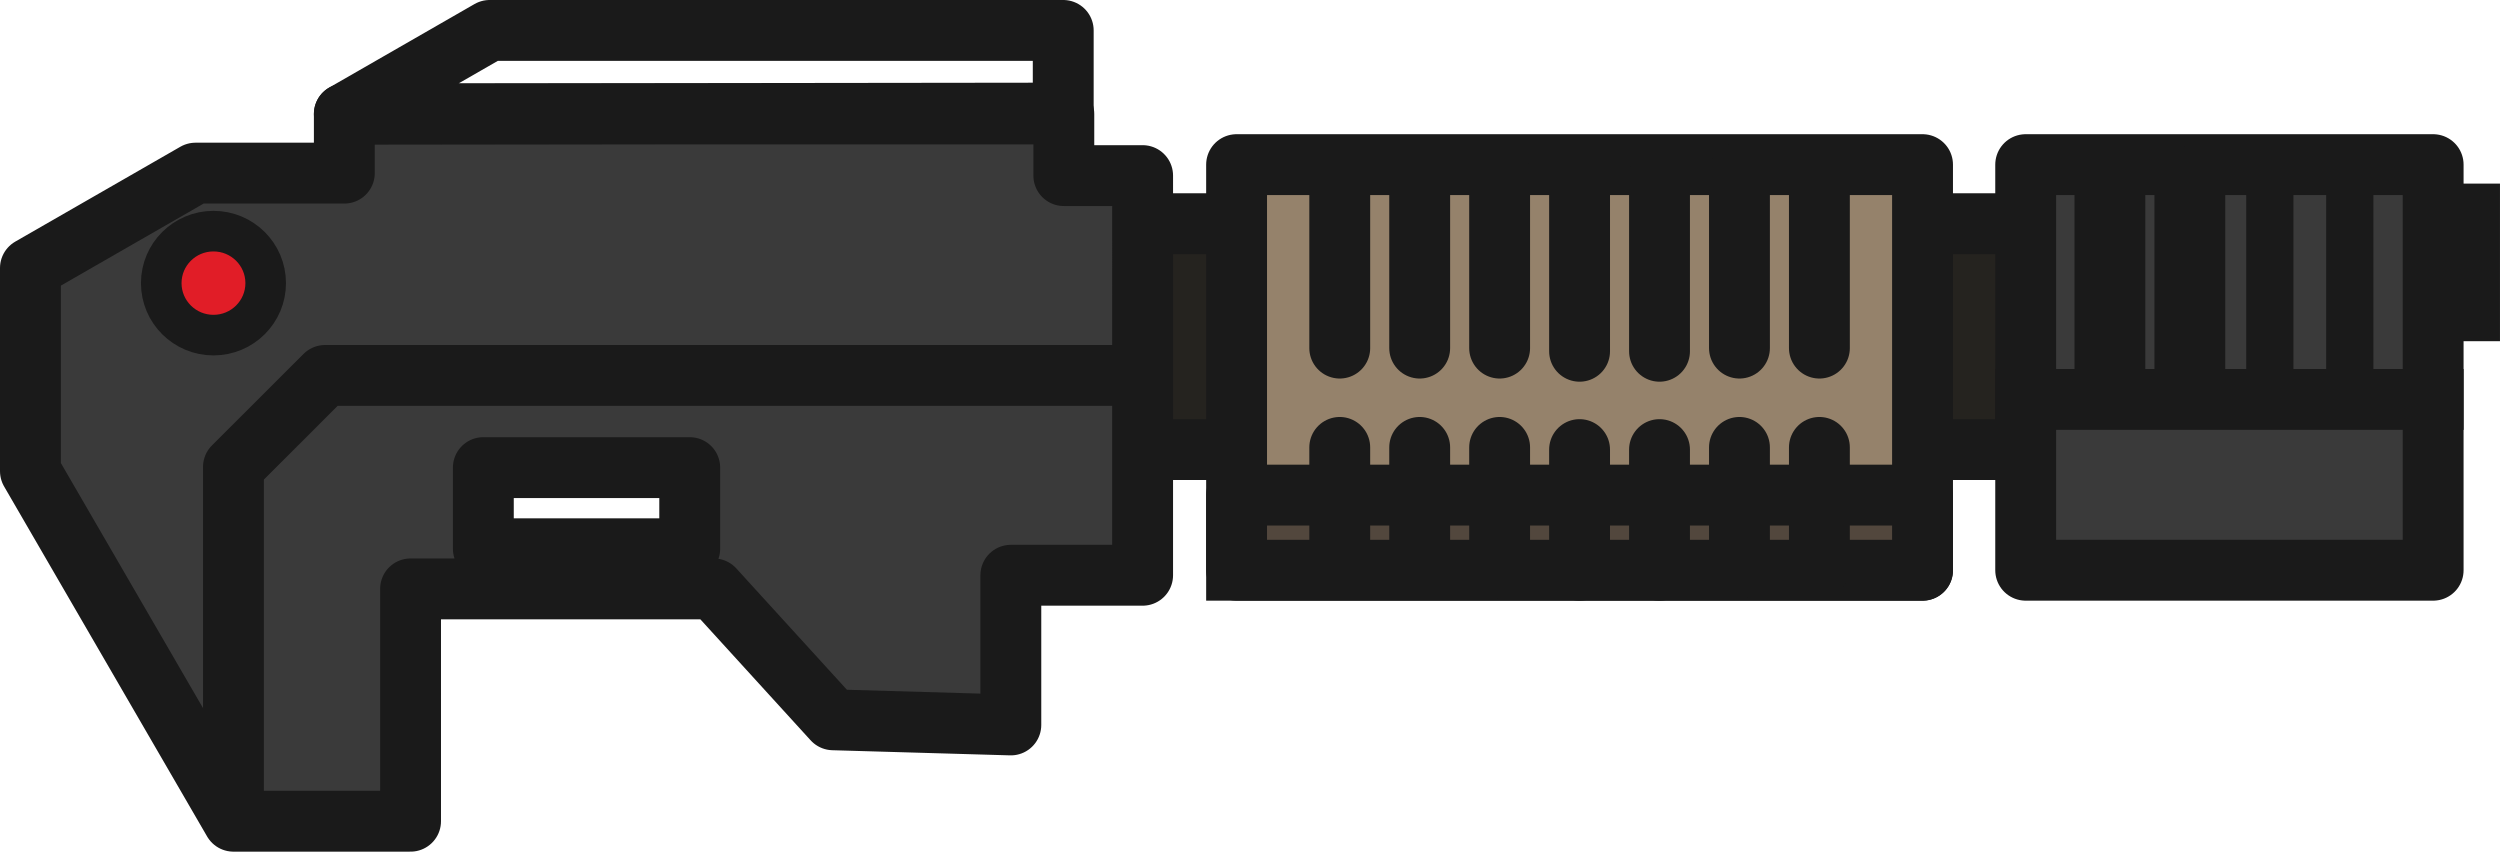 <?xml version="1.0" encoding="UTF-8" standalone="no"?>
<svg width="492.877" height="167.901" viewBox="0 0 130.407 44.424" version="1.1" id="svg8" sodipodi:docname="plasma-rifle.svg" inkscape:version="1.3.2 (091e20ef0f, 2023-11-25, custom)" xml:space="preserve" xmlns:inkscape="http://www.inkscape.org/namespaces/inkscape" xmlns:sodipodi="http://sodipodi.sourceforge.net/DTD/sodipodi-0.dtd" xmlns="http://www.w3.org/2000/svg" xmlns:svg="http://www.w3.org/2000/svg" xmlns:rdf="http://www.w3.org/1999/02/22-rdf-syntax-ns#" xmlns:cc="http://creativecommons.org/ns#" xmlns:dc="http://purl.org/dc/elements/1.1/"><sodipodi:namedview id="namedview1" pagecolor="#ffffff" bordercolor="#000000" borderopacity="0.25" inkscape:showpageshadow="2" inkscape:pageopacity="0.0" inkscape:pagecheckerboard="0" inkscape:deskcolor="#d1d1d1" inkscape:zoom="4.9609376" inkscape:cx="431.47086" inkscape:cy="39.609448" inkscape:current-layer="svg8" /><defs id="defs2" /><rect style="fill:#25231f;fill-opacity:1;stroke:#1a1a1a;stroke-width:3.175;stroke-linecap:round;stroke-linejoin:round;stroke-dasharray:none;stroke-opacity:1;paint-order:normal" id="rect7" width="54.349" height="11.784" x="58.447" y="11.668" /><rect style="fill:#95826b;fill-opacity:1;stroke:#1a1a1a;stroke-width:3.175;stroke-linecap:round;stroke-linejoin:round;stroke-dasharray:none;stroke-opacity:1;paint-order:normal" id="rect1" width="35.781" height="21.157" x="64.504" y="8.588" /><path style="fill:#95826b;fill-opacity:1;stroke:#1a1a1a;stroke-width:3.175;stroke-linecap:round;stroke-linejoin:round;stroke-dasharray:none;stroke-opacity:1;paint-order:normal" d="M 69.885,9.013 V 18.158" id="path1" /><path style="fill:#95826b;fill-opacity:1;stroke:#1a1a1a;stroke-width:3.175;stroke-linecap:round;stroke-linejoin:round;stroke-dasharray:none;stroke-opacity:1;paint-order:normal" d="M 74.055,9.013 V 18.158" id="path3" /><path style="fill:#95826b;fill-opacity:1;stroke:#1a1a1a;stroke-width:3.175;stroke-linecap:round;stroke-linejoin:round;stroke-dasharray:none;stroke-opacity:1;paint-order:normal" d="M 78.225,9.013 V 18.158" id="path4" /><path style="fill:#95826b;fill-opacity:1;stroke:#1a1a1a;stroke-width:3.175;stroke-linecap:round;stroke-linejoin:round;stroke-dasharray:none;stroke-opacity:1;paint-order:normal" d="M 90.735,9.013 V 18.158" id="path5" /><path style="fill:#95826b;fill-opacity:1;stroke:#1a1a1a;stroke-width:3.175;stroke-linecap:round;stroke-linejoin:round;stroke-dasharray:none;stroke-opacity:1;paint-order:normal" d="M 94.905,9.013 V 18.158" id="path6" /><path style="fill:#95826b;fill-opacity:1;stroke:#1a1a1a;stroke-width:3.175;stroke-linecap:round;stroke-linejoin:round;stroke-dasharray:none;stroke-opacity:1;paint-order:normal" d="M 86.565,9.178 V 18.323" id="path7" /><path style="fill:#95826b;fill-opacity:1;stroke:#1a1a1a;stroke-width:3.175;stroke-linecap:round;stroke-linejoin:round;stroke-dasharray:none;stroke-opacity:1;paint-order:normal" d="M 82.395,9.178 V 18.323" id="path2" /><rect style="fill:#3a3a3a;fill-opacity:1;stroke:#1a1a1a;stroke-width:3.175;stroke-linecap:round;stroke-linejoin:round;stroke-dasharray:none;stroke-opacity:1;paint-order:normal" id="rect8" width="21.254" height="21.157" x="105.666" y="8.588" /><path style="fill:#3a3a3a;fill-opacity:1;stroke:#1a1a1a;stroke-width:4.233;stroke-linecap:square;stroke-linejoin:round;stroke-dasharray:none;stroke-opacity:1;paint-order:normal" d="M 128.29,11.692 V 15.681" id="path8" /><g id="g15" transform="matrix(0.892,0,0,0.659,43.99,-46.982)" style="stroke-width:1.304"><path style="fill:#95826b;fill-opacity:1;stroke:#1a1a1a;stroke-width:4.142;stroke-linecap:round;stroke-linejoin:round;stroke-dasharray:none;stroke-opacity:1;paint-order:normal" d="M 74.067,84.928 V 101.673" id="path9" /><path style="fill:#95826b;fill-opacity:1;stroke:#1a1a1a;stroke-width:4.142;stroke-linecap:round;stroke-linejoin:round;stroke-dasharray:none;stroke-opacity:1;paint-order:normal" d="M 78.743,84.928 V 101.673" id="path10" /><path style="fill:#95826b;fill-opacity:1;stroke:#1a1a1a;stroke-width:2.761;stroke-linecap:round;stroke-linejoin:round;stroke-dasharray:none;stroke-opacity:1;paint-order:normal" d="M 83.42,84.928 V 101.673" id="path11" /><path style="fill:#95826b;fill-opacity:1;stroke:#1a1a1a;stroke-width:2.761;stroke-linecap:round;stroke-linejoin:round;stroke-dasharray:none;stroke-opacity:1;paint-order:normal" d="M 88.096,85.23 V 101.974" id="path15" /></g><path id="path16" style="fill:#3a3a3a;fill-opacity:1;stroke:#1a1a1a;stroke-width:3.175;stroke-linecap:square;stroke-linejoin:round;stroke-dasharray:none;stroke-opacity:1;paint-order:normal" d="m 17.961,5.946 v 3.085 H 10.199 L 1.587,13.98 V 24.579 l 10.59,18.258 h 9.239 V 30.718 h 15.817 l 6.224,6.829 9.271,0.268 v -7.808 h 6.874 V 9.16 h -4.11 v -3.214 z m 7.251,18.446 h 10.766 v 4.233 H 25.212 Z" /><ellipse style="fill:#e11d27;fill-opacity:1;stroke:#1a1a1a;stroke-width:2.117;stroke-linecap:square;stroke-linejoin:round;stroke-dasharray:none;stroke-opacity:1;paint-order:normal" id="path17" cx="11.135" cy="14.769" rx="2.724" ry="2.712" /><path style="fill:none;fill-opacity:1;stroke:#1a1a1a;stroke-width:3.175;stroke-linecap:square;stroke-linejoin:round;stroke-dasharray:none;stroke-opacity:1;paint-order:normal" d="M 17.961,5.946 25.544,1.587 h 29.917 v 4.312 z" id="path18" sodipodi:nodetypes="ccccc" /><path style="fill:none;fill-opacity:1;stroke:#1a1a1a;stroke-width:3.175;stroke-linecap:butt;stroke-linejoin:round;stroke-dasharray:none;stroke-opacity:1;paint-order:normal" d="M 59.602,19.584 H 16.956 l -4.779,4.774 v 18.479" id="path19" sodipodi:nodetypes="cccc" /><path style="fill:#52473d;fill-opacity:1;stroke:#1a1a1a;stroke-width:3.175;stroke-linecap:square;stroke-linejoin:round;stroke-dasharray:none;stroke-opacity:1;paint-order:normal" d="m 64.504,29.745 v -3.92 h 35.781 v 3.92 H 64.504" id="path27" /><path style="fill:#95826b;fill-opacity:1;stroke:#1a1a1a;stroke-width:3.175;stroke-linecap:round;stroke-linejoin:round;stroke-dasharray:none;stroke-opacity:1;paint-order:normal" d="M 69.885,23.338 V 29.632" id="path20" /><path style="fill:#95826b;fill-opacity:1;stroke:#1a1a1a;stroke-width:3.175;stroke-linecap:round;stroke-linejoin:round;stroke-dasharray:none;stroke-opacity:1;paint-order:normal" d="M 74.055,23.338 V 29.632" id="path21" /><path style="fill:#95826b;fill-opacity:1;stroke:#1a1a1a;stroke-width:3.175;stroke-linecap:round;stroke-linejoin:round;stroke-dasharray:none;stroke-opacity:1;paint-order:normal" d="M 78.225,23.338 V 29.632" id="path22" /><path style="fill:#95826b;fill-opacity:1;stroke:#1a1a1a;stroke-width:3.175;stroke-linecap:round;stroke-linejoin:round;stroke-dasharray:none;stroke-opacity:1;paint-order:normal" d="M 90.735,23.338 V 29.632" id="path23" /><path style="fill:#95826b;fill-opacity:1;stroke:#1a1a1a;stroke-width:3.175;stroke-linecap:round;stroke-linejoin:round;stroke-dasharray:none;stroke-opacity:1;paint-order:normal" d="M 94.905,23.338 V 29.632" id="path24" /><path style="fill:#95826b;fill-opacity:1;stroke:#1a1a1a;stroke-width:3.175;stroke-linecap:round;stroke-linejoin:round;stroke-dasharray:none;stroke-opacity:1;paint-order:normal" d="m 86.565,23.452 v 6.294" id="path25" /><path style="fill:#95826b;fill-opacity:1;stroke:#1a1a1a;stroke-width:3.175;stroke-linecap:round;stroke-linejoin:round;stroke-dasharray:none;stroke-opacity:1;paint-order:normal" d="m 82.395,23.452 v 6.294" id="path26" /><path style="fill:#52473d;fill-opacity:1;stroke:#1a1a1a;stroke-width:3.175;stroke-linecap:square;stroke-linejoin:round;stroke-dasharray:none;stroke-opacity:1;paint-order:normal" d="M 126.92,20.835 H 105.666" id="path28" /></svg>
